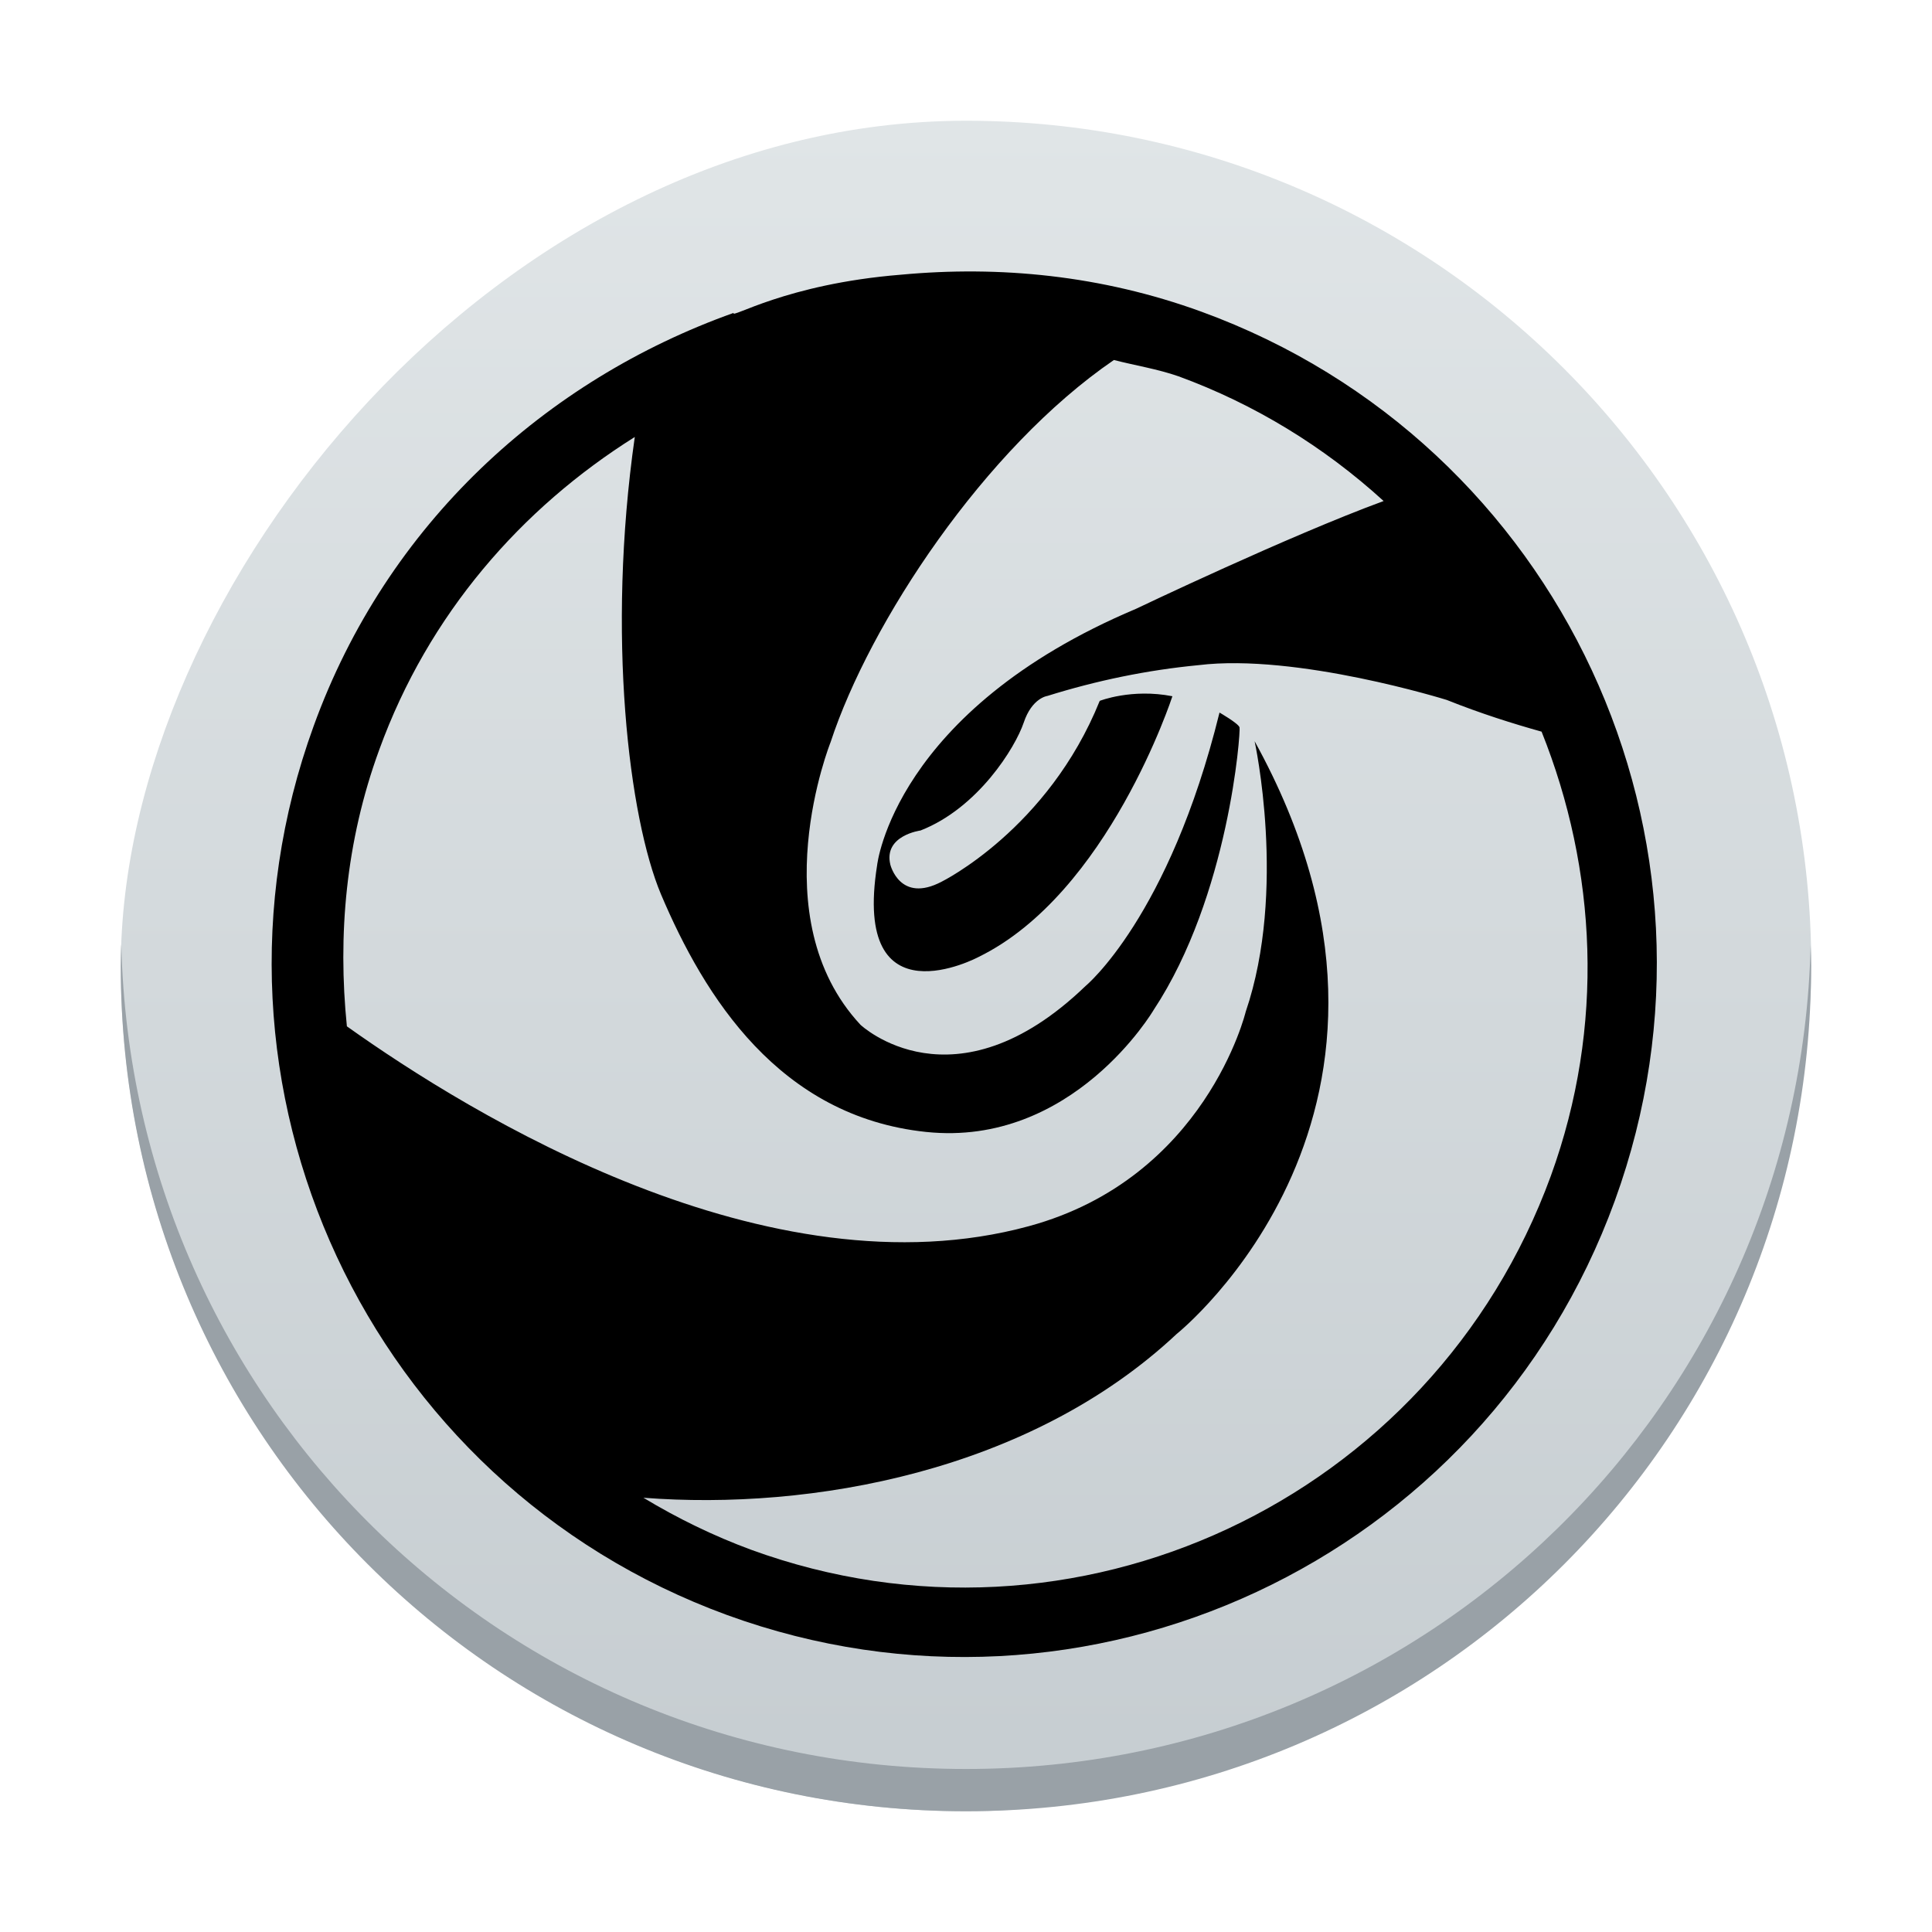 <?xml version="1.0" encoding="UTF-8" standalone="no"?>
<!-- Generator: Adobe Illustrator 22.1.0, SVG Export Plug-In . SVG Version: 6.00 Build 0)  -->

<svg
   version="1.1"
   id="Layer_1"
   x="0px"
   y="0px"
   viewBox="0 0 32 32"
   xml:space="preserve"
   sodipodi:docname="pattern-deepin.svg"
   width="32"
   height="32"
   inkscape:version="1.2.1 (9c6d41e410, 2022-07-14)"
   xmlns:inkscape="http://www.inkscape.org/namespaces/inkscape"
   xmlns:sodipodi="http://sodipodi.sourceforge.net/DTD/sodipodi-0.dtd"
   xmlns:xlink="http://www.w3.org/1999/xlink"
   xmlns="http://www.w3.org/2000/svg"
   xmlns:svg="http://www.w3.org/2000/svg"><defs
   id="defs338"><linearGradient
     id="a-6"
     y1="543.8"
     y2="503.8"
     x2="0"
     gradientUnits="userSpaceOnUse"
     gradientTransform="matrix(0.7,0,0,0.7,-301.985,-350.66)"><stop
       stop-color="#c6cdd1"
       id="stop2" /><stop
       offset="1"
       stop-color="#e0e5e7"
       id="stop4" /></linearGradient><linearGradient
     id="linearGradient3822"><stop
       offset="0"
       stop-color="#bdc3c7"
       id="stop2257-1" /><stop
       offset="1"
       stop-color="#eff0f1"
       id="stop2259-8" /></linearGradient><linearGradient
     id="f-7-0"
     gradientUnits="userSpaceOnUse"
     x1="17.538"
     x2="17.538"
     xlink:href="#linearGradient3822"
     y1="26"
     y2="7.538" /><linearGradient
     id="g-9-3"
     gradientUnits="userSpaceOnUse"
     x1="16"
     x2="19.077"
     xlink:href="#linearGradient3828"
     y1="7.923"
     y2="11" /><linearGradient
     id="linearGradient3828"><stop
       offset="0"
       stop-color="#292c2f"
       id="stop2276-2" /><stop
       offset="1"
       stop-opacity="0"
       id="stop2278-0" /></linearGradient><linearGradient
     id="h-2-0"
     gradientUnits="userSpaceOnUse"
     x1="8.308"
     x2="8.308"
     xlink:href="#linearGradient3833"
     y1="18.308"
     y2="7.154" /><linearGradient
     id="linearGradient3833"><stop
       offset="0"
       stop-color="#3b85b5"
       id="stop2269-3" /><stop
       offset="1"
       stop-color="#54a3d8"
       id="stop2271-7" /></linearGradient><linearGradient
     id="i-9-0"
     gradientUnits="userSpaceOnUse"
     x1="6.769"
     x2="17.538"
     xlink:href="#linearGradient3828"
     y1="7.154"
     y2="17.923" /><linearGradient
     id="linearGradient3836"
     gradientTransform="matrix(0.384,0,0,0.385,3.698,3.692)"
     gradientUnits="userSpaceOnUse"
     x1="12"
     x2="12"
     xlink:href="#linearGradient3833"
     y1="38"
     y2="9" /><linearGradient
     id="k-2-6"
     gradientUnits="userSpaceOnUse"
     x1="16"
     x2="16"
     xlink:href="#linearGradient3833"
     y1="26"
     y2="10.615" /><linearGradient
     id="l-2-1"
     gradientUnits="userSpaceOnUse"
     x1="17.923"
     x2="17.923"
     y1="11.385"
     y2="6"><stop
       offset="0"
       stop-color="#292c2f"
       id="stop2263-8-5" /><stop
       offset="1"
       stop-color="#4d4d4d"
       id="stop2265-9-5" /></linearGradient></defs><sodipodi:namedview
   id="namedview336"
   pagecolor="#ffffff"
   bordercolor="#666666"
   borderopacity="1.0"
   inkscape:showpageshadow="2"
   inkscape:pageopacity="0.0"
   inkscape:pagecheckerboard="0"
   inkscape:deskcolor="#d1d1d1"
   showgrid="false"
   inkscape:zoom="10.429825"
   inkscape:cx="16.107653"
   inkscape:cy="34.660217"
   inkscape:window-width="1920"
   inkscape:window-height="1000"
   inkscape:window-x="0"
   inkscape:window-y="0"
   inkscape:window-maximized="1"
   inkscape:current-layer="Layer_1" />

<rect
   width="27.999"
   x="-30"
   y="2"
   stroke-opacity="0.55"
   rx="13.999"
   height="28"
   stroke-width="1.96"
   transform="scale(-1,1)"
   id="rect20"
   style="fill:url(#a-6)" /><path
   fill="#99a1a7"
   d="M 2.008,15.65 C 2.005,15.767 2,15.882 2,16 2,23.756 8.244,30 15.999,30 c 7.756,0 13.999,-6.244 13.999,-14 0,-0.118 -0.005,-0.233 -0.008,-0.35 C 29.806,23.243 23.635,29.3 16,29.3 8.362,29.3 2.194,23.243 2.009,15.65"
   id="path24"
   style="stroke-width:1.96;stroke-opacity:0.55" /><g
   id="g333-3"
   transform="matrix(0.051,0,0,0.051,2.915,2.913)">
	<title
   id="title327-6">deepin</title>
	<g
   id="g331-7">
		<path
   d="M 333,44.1 C 300.6,32.3 267.5,29.1 235.4,32.1 198.1,35.1 180,46.6 181.1,44.5 120,66.3 68.5,113 44.7,178.7 2.2,295.6 62.4,424.8 179,467.4 295.7,509.9 424.8,449.7 467.3,332.8 509.8,215.9 449.6,86.6 333,44.1 Z M 186.8,446.2 c -12.2,-4.5 -23.9,-10.2 -35,-16.9 54.4,4.2 125.4,-8.4 173.2,-53.2 0,0 91.3,-72.9 25.3,-192.5 0,0 10.6,48.3 -2.9,87.9 0,0 -13,54 -70.4,69.6 -84.7,23.1 -181.2,-36.2 -221.5,-64.9 -3,-29.5 -0.4,-60 10.5,-89.8 16,-44.1 46.2,-78.5 83,-101.6 -9.2,64.4 -1.9,123.7 8.5,148.5 14.1,33.3 38.4,72.2 86.1,77.2 47.7,5 73.9,-39.6 73.9,-39.6 24.5,-37.1 28.3,-90.4 27.9,-91.8 -0.4,-1.3 -6.5,-4.8 -6.5,-4.8 -16.4,66.5 -43.5,88.8 -43.5,88.8 -42.8,41.2 -73.1,12.6 -73.1,12.6 -32.5,-34.9 -9.7,-91.8 -9.7,-91.8 12.7,-38.7 49.9,-95.3 92,-124.1 7,1.8 14.1,2.9 21,5.3 24.6,9 47.2,22.8 66.6,40.5 -30.8,11.3 -80.4,35 -80.4,35 -78.7,33.2 -84.1,83.3 -84.1,83.3 -8.2,51.7 32.9,29.8 32.9,29.8 42.2,-20.6 63,-84.7 63,-84.7 -13.2,-2.6 -23.6,1.5 -23.6,1.5 -16.8,41.7 -51.3,58.7 -51.3,58.7 -13.6,7.2 -16.7,-5.5 -16.7,-5.5 -2.3,-9.5 9.8,-11.1 9.8,-11.1 18.7,-7.3 30.8,-27 33.5,-35 2.7,-8.1 7.7,-8.7 7.7,-8.7 16,-5 32.4,-8.4 49.1,-10 31.9,-3.9 80.6,11.3 80.6,11.3 11,4.4 21.5,7.7 30.8,10.3 17.9,44.7 20.7,95.6 3,144.3 C 408,430.2 291.8,484.5 186.8,446.2 Z"
   id="path329-5" />
	</g>
</g></svg>
